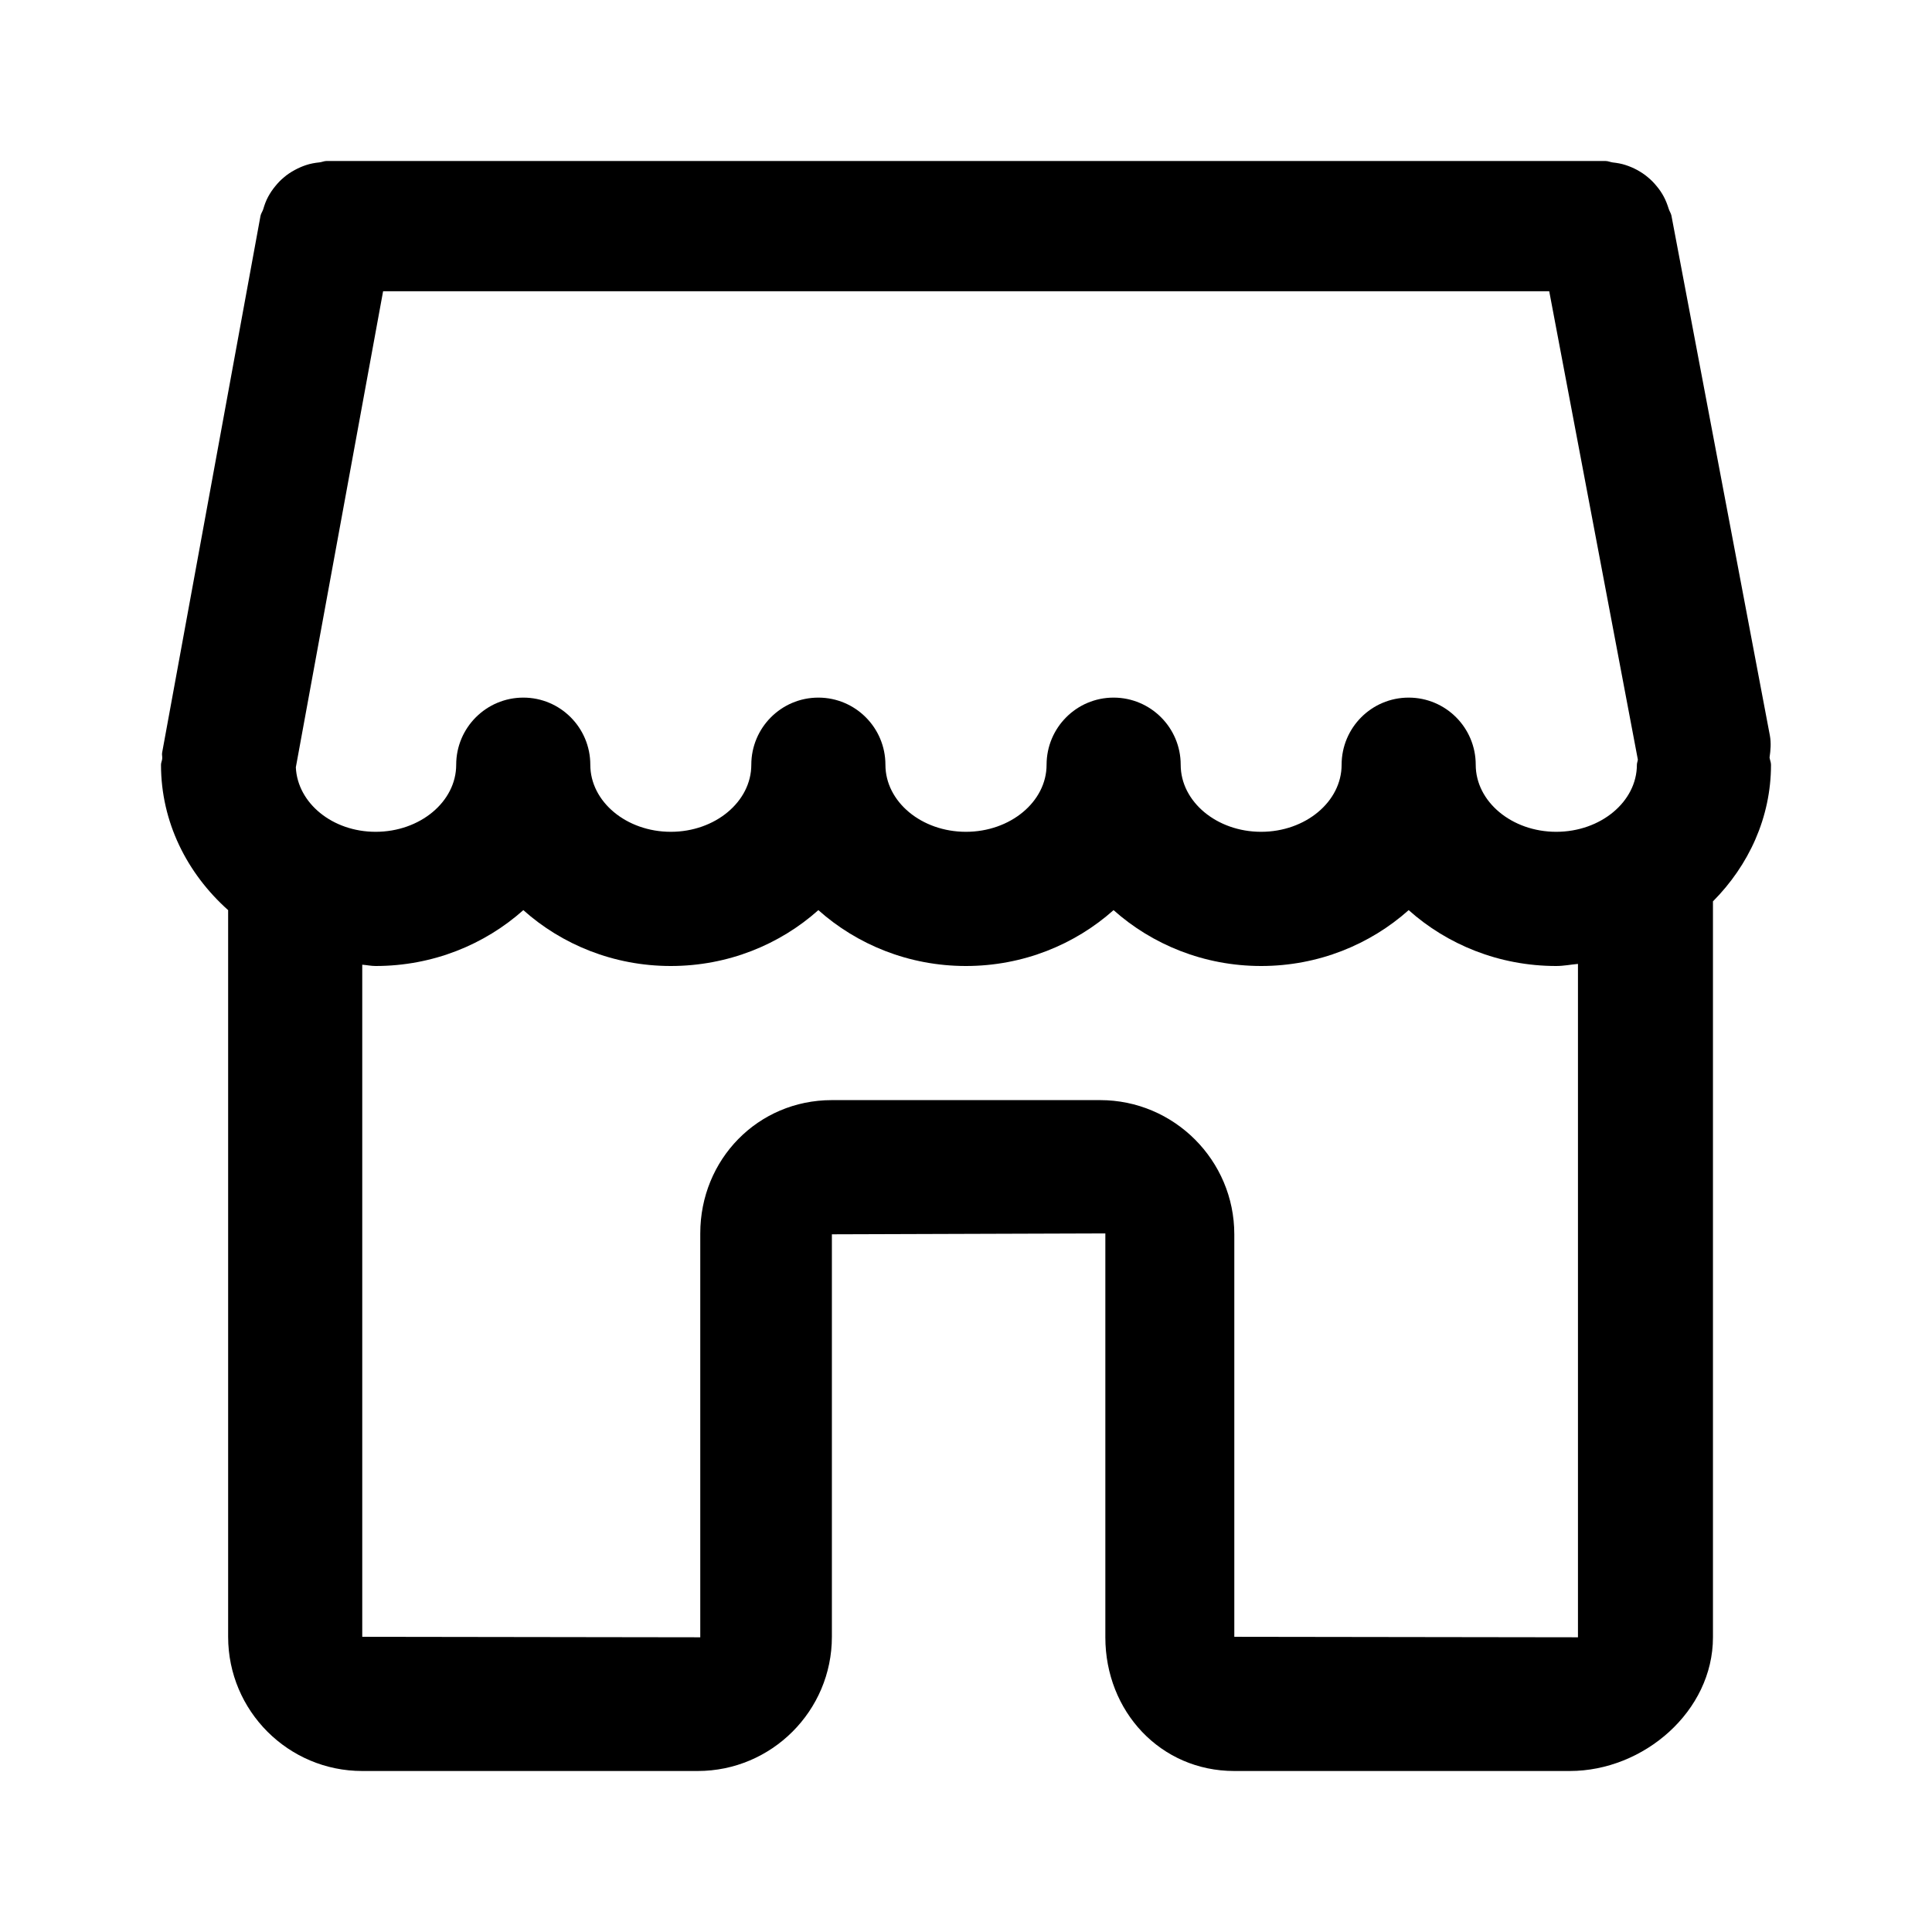 <svg viewBox="0 0 24 24" fill="none" xmlns="http://www.w3.org/2000/svg">
<path fill-rule="evenodd" clip-rule="evenodd" d="M22 9.5C22 10.156 21.723 10.75 21.279 11.197V20.339C21.279 21.258 20.419 22 19.5 22H15.333C14.415 22 13.731 21.258 13.731 20.339V15.322L10.334 15.333V20.333C10.334 21.253 9.585 22 8.667 22H4.5C3.581 22 2.834 21.253 2.834 20.333V11.306C2.323 10.85 2 10.212 2 9.5C2 9.473 2.013 9.451 2.015 9.425C2.018 9.399 2.009 9.375 2.014 9.35L3.236 2.682C3.242 2.651 3.261 2.628 3.27 2.599C3.286 2.544 3.304 2.494 3.33 2.446C3.357 2.396 3.386 2.353 3.422 2.31C3.453 2.272 3.486 2.237 3.525 2.205C3.568 2.167 3.615 2.137 3.665 2.11C3.708 2.087 3.751 2.068 3.798 2.052C3.854 2.033 3.91 2.023 3.969 2.017C3.999 2.014 4.026 2 4.056 2H19.944C19.976 2 20.003 2.014 20.034 2.018C20.089 2.024 20.141 2.033 20.193 2.05C20.245 2.067 20.292 2.087 20.34 2.113C20.386 2.139 20.428 2.166 20.468 2.2C20.51 2.234 20.546 2.271 20.58 2.313C20.614 2.353 20.642 2.395 20.667 2.441C20.694 2.491 20.713 2.542 20.73 2.596C20.739 2.625 20.757 2.648 20.763 2.678L21.986 9.137C22.003 9.23 21.995 9.321 21.982 9.41C21.986 9.441 22 9.468 22 9.5ZM4.5 20.333L8.699 20.339V15.322C8.699 14.404 9.414 13.666 10.334 13.666H13.666C14.586 13.666 15.333 14.415 15.333 15.333V20.333L19.602 20.339V11.974C19.512 11.982 19.425 12 19.332 12C18.621 12 17.977 11.733 17.499 11.306C17.02 11.733 16.377 12 15.666 12C14.956 12 14.312 11.733 13.833 11.306C13.354 11.733 12.71 12 11.999 12C11.288 12 10.645 11.733 10.166 11.306C9.688 11.733 9.044 12 8.333 12C7.622 12 6.979 11.733 6.501 11.306C6.022 11.733 5.378 12 4.666 12C4.609 12 4.556 11.988 4.5 11.984V20.333ZM4.666 10.333C5.218 10.333 5.667 9.959 5.667 9.5C5.667 9.04 6.04 8.666 6.501 8.666C6.961 8.666 7.333 9.04 7.333 9.5C7.333 9.959 7.782 10.333 8.333 10.333C8.884 10.333 9.333 9.959 9.333 9.5C9.333 9.04 9.705 8.666 10.166 8.666C10.626 8.666 10.999 9.04 10.999 9.5C10.999 9.959 11.447 10.333 11.999 10.333C12.551 10.333 13.001 9.959 13.001 9.5C13.001 9.04 13.373 8.666 13.833 8.666C14.294 8.666 14.667 9.04 14.667 9.5C14.667 9.959 15.115 10.333 15.666 10.333C16.217 10.333 16.666 9.959 16.666 9.5C16.666 9.04 17.038 8.666 17.499 8.666C17.96 8.666 18.332 9.04 18.332 9.5C18.332 9.959 18.781 10.333 19.332 10.333C19.884 10.333 20.334 9.959 20.334 9.5C20.334 9.478 20.344 9.458 20.346 9.436L19.245 3.618H4.759L3.675 9.532C3.696 9.976 4.129 10.333 4.666 10.333Z" fill="currentColor"/>
</svg>